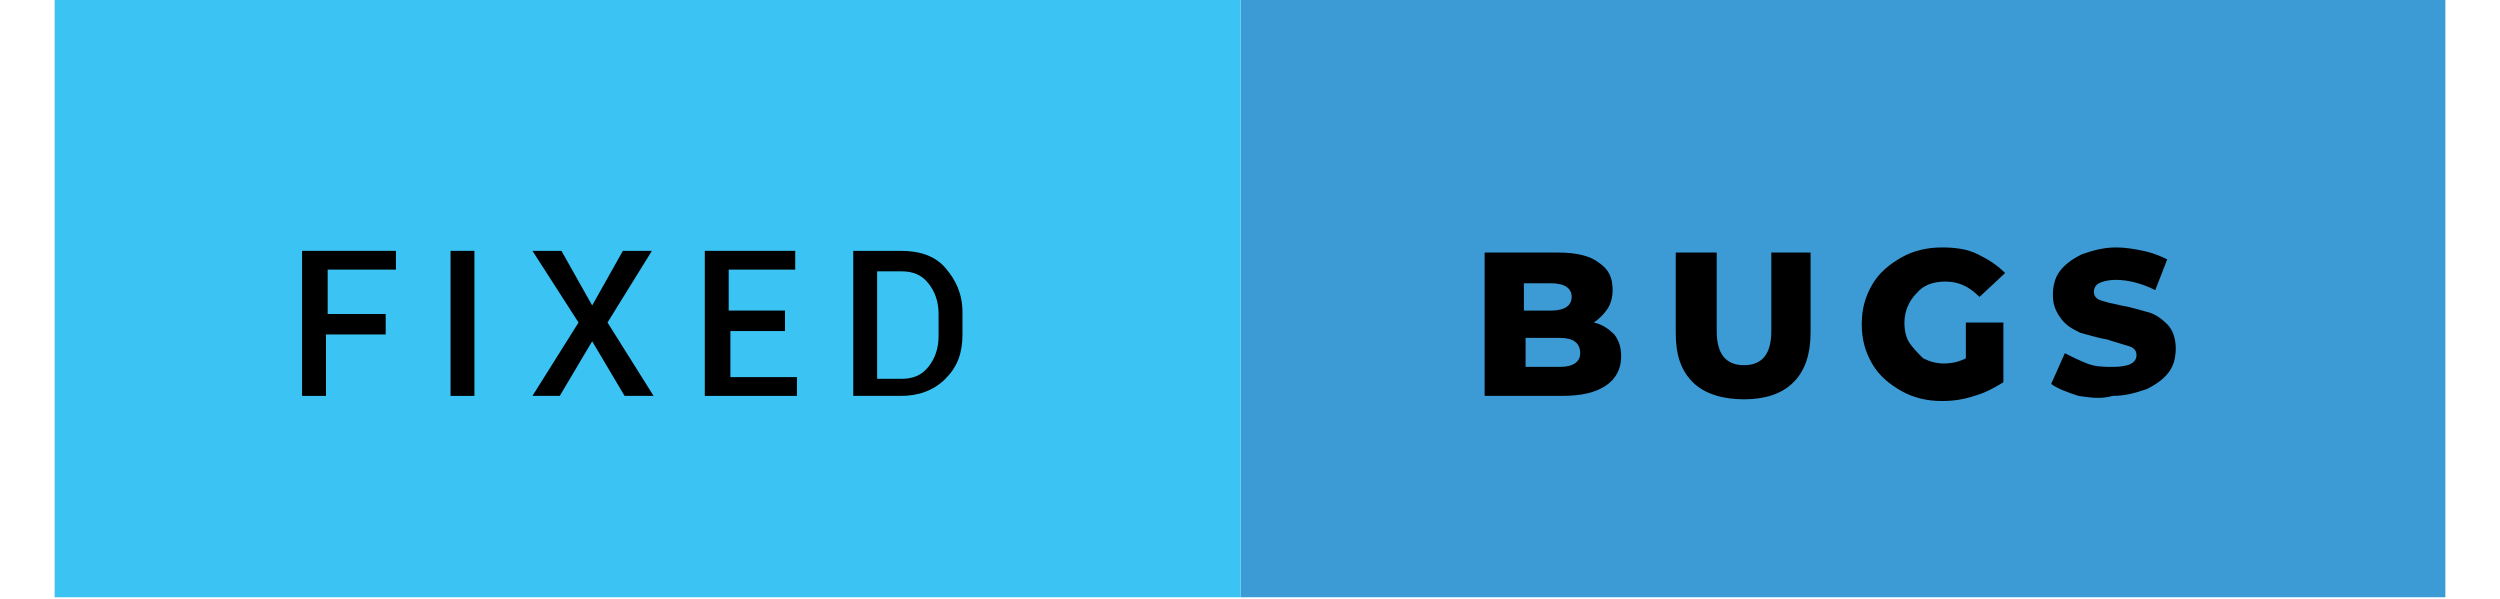 <?xml version="1.0" encoding="utf-8"?>
<!-- Generator: Adobe Illustrator 23.0.3, SVG Export Plug-In . SVG Version: 6.00 Build 0)  -->
<svg version="1.1" id="Layer_1" xmlns="http://www.w3.org/2000/svg" xmlns:xlink="http://www.w3.org/1999/xlink" x="0px" y="0px"
	 viewBox="0 0 140.1 35.1" style="enable-background:new 0 0 140.1 35.1;" xml:space="preserve"  width="146.333" height="35.059">
<style type="text/css">
	.st0{fill:#3C9AD5;}
	.st1{fill:#3BC4F3;}
	.st2{enable-background:new    ;}
</style>
<rect x="69.5" y="0" class="st0" width="70.6" height="35"/>
<rect y="0" class="st1" width="69.5" height="35"/>
<g class="st2">
	<path d="M19.3,19.6h-3.4v3.6h-1.4v-8.5h5.5v1.1h-4v2.6h3.4V19.6z"/>
	<path d="M24.6,23.2h-1.4v-8.5h1.4V23.2z"/>
	<path d="M31.5,17.9l1.8-3.2H35l-2.6,4.2l2.7,4.3h-1.7L31.5,20l-1.9,3.2H28l2.7-4.3L28,14.7h1.7L31.5,17.9z"/>
	<path d="M42.9,19.4h-3.3v2.7h3.9v1.1h-5.4v-8.5h5.3v1.1h-3.9v2.4h3.3V19.4z"/>
	<path d="M46.8,23.2v-8.5h2.8c1.1,0,2,0.3,2.6,1s1,1.5,1,2.6v1.3c0,1.1-0.3,1.9-1,2.6s-1.6,1-2.6,1H46.8z M48.2,15.9v6.3h1.4
		c0.7,0,1.2-0.2,1.6-0.7s0.6-1.1,0.6-1.8v-1.3c0-0.7-0.2-1.3-0.6-1.8s-0.9-0.7-1.6-0.7H48.2z"/>
</g>
<g class="st2">
	<path d="M91.4,19.6c0.3,0.4,0.4,0.8,0.4,1.3c0,0.7-0.3,1.3-0.9,1.7c-0.6,0.4-1.4,0.6-2.6,0.6h-4.5v-8.4h4.3c1.1,0,1.9,0.2,2.4,0.6
		c0.6,0.4,0.8,0.9,0.8,1.6c0,0.4-0.1,0.8-0.3,1.1s-0.5,0.6-0.8,0.8C90.7,19,91.1,19.3,91.4,19.6z M86.1,16.6v1.6h1.6
		c0.8,0,1.2-0.3,1.2-0.8c0-0.5-0.4-0.8-1.2-0.8H86.1z M89.4,20.7c0-0.6-0.4-0.9-1.2-0.9h-2v1.7h2C89,21.5,89.4,21.2,89.4,20.7z"/>
	<path d="M96,22.4c-0.7-0.7-1-1.6-1-2.9v-4.7h2.4v4.6c0,1.3,0.5,2,1.6,2c1.1,0,1.6-0.7,1.6-2v-4.6h2.3v4.7c0,1.2-0.3,2.2-1,2.9
		c-0.7,0.7-1.7,1-2.9,1S96.7,23.1,96,22.4z"/>
	<path d="M112.1,18.9h2.1v3.5c-0.5,0.3-1,0.6-1.7,0.8c-0.6,0.2-1.2,0.3-1.9,0.3c-0.9,0-1.7-0.2-2.4-0.6s-1.3-0.9-1.7-1.6
		c-0.4-0.7-0.6-1.4-0.6-2.3s0.2-1.6,0.6-2.3c0.4-0.7,1-1.2,1.7-1.6s1.5-0.6,2.4-0.6c0.8,0,1.5,0.1,2.1,0.4s1.1,0.6,1.6,1.1l-1.5,1.4
		c-0.6-0.6-1.2-0.9-2-0.9c-0.7,0-1.3,0.2-1.7,0.7c-0.4,0.4-0.7,1-0.7,1.7c0,0.5,0.1,0.9,0.3,1.2s0.5,0.6,0.8,0.9
		c0.4,0.2,0.8,0.3,1.2,0.3c0.5,0,0.9-0.1,1.3-0.3V18.9z"/>
	<path d="M118.6,23.2c-0.6-0.2-1.2-0.4-1.6-0.7l0.8-1.8c0.4,0.2,0.8,0.4,1.3,0.6c0.5,0.2,1,0.2,1.5,0.2c0.9,0,1.4-0.2,1.4-0.7
		c0-0.2-0.1-0.4-0.4-0.5c-0.3-0.1-0.7-0.2-1.3-0.4c-0.6-0.1-1.2-0.3-1.6-0.4c-0.4-0.2-0.8-0.4-1.1-0.8s-0.5-0.8-0.5-1.4
		c0-0.5,0.1-1,0.4-1.4c0.3-0.4,0.7-0.7,1.3-1c0.6-0.2,1.2-0.4,2-0.4c0.6,0,1.1,0.1,1.6,0.2c0.5,0.1,1,0.3,1.4,0.5l-0.7,1.8
		c-0.8-0.4-1.6-0.6-2.3-0.6c-0.5,0-0.8,0.1-1,0.2c-0.2,0.1-0.3,0.3-0.3,0.5s0.1,0.4,0.4,0.5s0.7,0.2,1.2,0.3
		c0.6,0.1,1.2,0.3,1.6,0.4s0.8,0.4,1.1,0.7c0.3,0.3,0.5,0.8,0.5,1.4c0,0.5-0.1,1-0.4,1.4s-0.7,0.7-1.3,1c-0.6,0.2-1.2,0.4-2,0.4
		C119.9,23.4,119.3,23.3,118.6,23.2z"/>
</g>
</svg>
